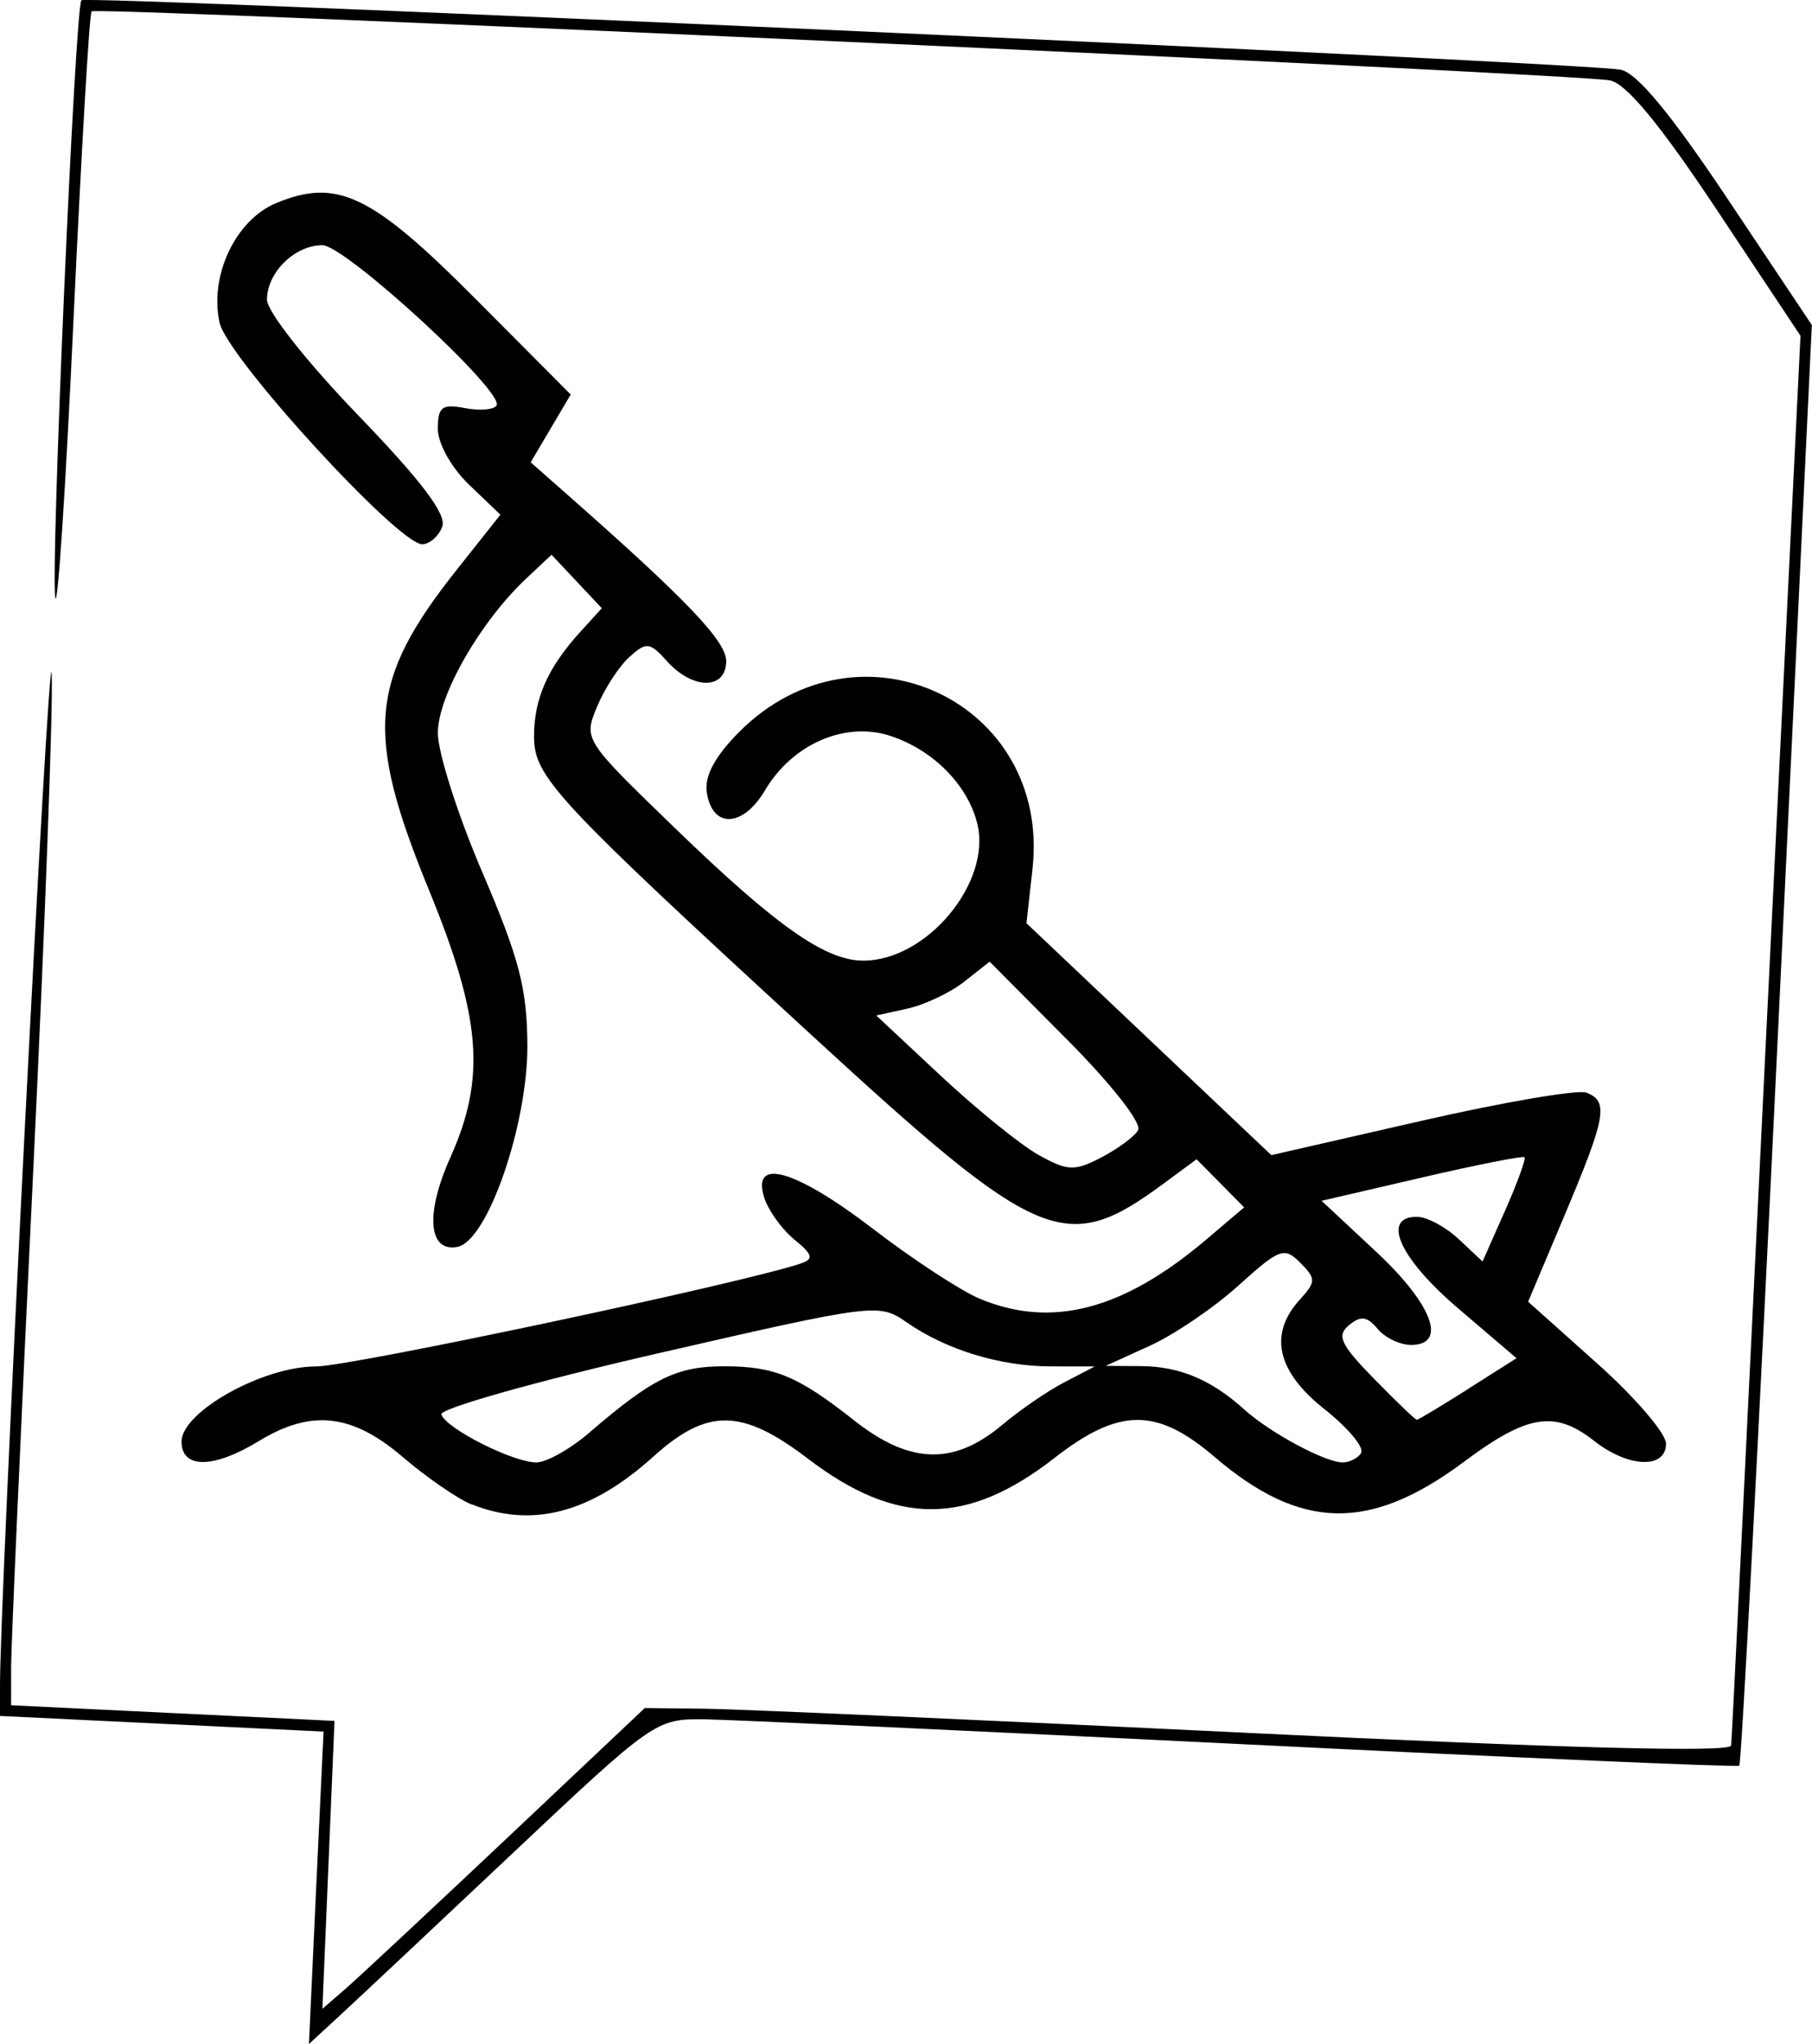<?xml version="1.0" encoding="UTF-8" standalone="no"?>
<!-- Created with Inkscape (http://www.inkscape.org/) -->

<svg
   width="21.549mm"
   height="24.308mm"
   viewBox="0 0 21.549 24.308"
   version="1.1"
   id="svg1"
   inkscape:version="1.4 (e7c3feb1, 2024-10-09)"
   sodipodi:docname="CSP.svg"
   xmlns:inkscape="http://www.inkscape.org/namespaces/inkscape"
   xmlns:sodipodi="http://sodipodi.sourceforge.net/DTD/sodipodi-0.dtd"
   xmlns="http://www.w3.org/2000/svg"
   xmlns:svg="http://www.w3.org/2000/svg">
  <sodipodi:namedview
     id="namedview1"
     pagecolor="#ffffff"
     bordercolor="#000000"
     borderopacity="0.25"
     inkscape:showpageshadow="2"
     inkscape:pageopacity="0.0"
     inkscape:pagecheckerboard="0"
     inkscape:deskcolor="#d1d1d1"
     inkscape:document-units="mm"
     inkscape:zoom="2.9647587"
     inkscape:cx="41.318709"
     inkscape:cy="46.040847"
     inkscape:window-width="1440"
     inkscape:window-height="872"
     inkscape:window-x="0"
     inkscape:window-y="28"
     inkscape:window-maximized="0"
     inkscape:current-layer="layer1" />
  <defs
     id="defs1" />
  <g
     inkscape:label="Layer 1"
     inkscape:groupmode="layer"
     id="layer1"
     transform="translate(-1948.333,-474.232)">
    <path
       d="m 1952.093,496.682 0.088,-1.858 -1.924,-0.093 -1.924,-0.093 v -0.333 c -0.011,-0.921 0.581,-12.569 0.614,-12.065 0.021,0.323 -0.079,3.013 -0.222,5.978 -0.143,2.965 -0.26,5.593 -0.26,5.842 v 0.451 l 1.923,0.093 1.923,0.093 -0.072,1.712 -0.072,1.712 0.269,-0.233 c 0.148,-0.128 1.01,-0.933 1.917,-1.788 l 1.648,-1.556 0.708,0.008 c 0.39,0.004 3.294,0.133 6.455,0.287 3.766,0.183 5.75,0.235 5.756,0.151 0.01,-0.07 0.193,-3.871 0.417,-8.446 l 0.408,-8.319 -0.99,-1.49 c -0.677,-1.02 -1.08,-1.508 -1.275,-1.547 -0.399,-0.079 -18.001,-0.88 -18.058,-0.821 -0.026,0.026 -0.122,1.677 -0.215,3.667 -0.092,1.991 -0.19,3.477 -0.217,3.302 -0.056,-0.364 0.236,-7.021 0.311,-7.101 0.059,-0.062 17.884,0.743 18.305,0.826 0.195,0.038 0.6,0.528 1.279,1.546 l 0.995,1.49 -0.409,8.549 c -0.225,4.702 -0.429,8.565 -0.454,8.584 -0.024,0.019 -2.673,-0.096 -5.886,-0.255 -3.213,-0.159 -6.104,-0.293 -6.423,-0.297 -0.573,-0.007 -0.605,0.015 -2.286,1.6 -0.938,0.884 -1.864,1.754 -2.06,1.934 l -0.355,0.327 z m 1.848,-4.559 c -0.164,-0.066 -0.531,-0.319 -0.817,-0.563 -0.605,-0.518 -1.089,-0.571 -1.714,-0.19 -0.54,0.329 -0.918,0.331 -0.918,0.005 0,-0.353 0.97,-0.895 1.599,-0.893 0.405,10e-4 5.081,-0.992 5.767,-1.225 0.155,-0.053 0.141,-0.105 -0.079,-0.285 -0.148,-0.121 -0.309,-0.345 -0.358,-0.499 -0.154,-0.486 0.374,-0.333 1.299,0.376 0.469,0.36 1.036,0.731 1.261,0.826 0.859,0.36 1.71,0.137 2.703,-0.707 l 0.445,-0.378 -0.283,-0.286 -0.283,-0.286 -0.382,0.282 c -1.175,0.869 -1.474,0.744 -4.196,-1.758 -3.059,-2.812 -3.301,-3.072 -3.301,-3.554 0,-0.447 0.164,-0.817 0.546,-1.237 l 0.26,-0.286 -0.299,-0.318 -0.299,-0.318 -0.302,0.284 c -0.547,0.514 -1.05,1.393 -1.05,1.836 0,0.233 0.239,0.981 0.531,1.661 0.439,1.024 0.531,1.38 0.534,2.063 0,0.946 -0.475,2.318 -0.832,2.387 -0.347,0.067 -0.384,-0.397 -0.084,-1.064 0.425,-0.947 0.368,-1.661 -0.256,-3.183 -0.766,-1.869 -0.711,-2.491 0.334,-3.808 l 0.517,-0.652 -0.372,-0.356 c -0.211,-0.203 -0.372,-0.49 -0.372,-0.665 0,-0.261 0.049,-0.299 0.321,-0.247 0.176,0.034 0.346,0.02 0.377,-0.031 0.099,-0.16 -1.799,-1.906 -2.072,-1.906 -0.328,0 -0.658,0.325 -0.658,0.648 0,0.14 0.472,0.739 1.082,1.372 0.76,0.788 1.058,1.184 1.002,1.329 -0.044,0.114 -0.151,0.207 -0.238,0.207 -0.287,0 -2.32,-2.222 -2.41,-2.635 -0.123,-0.56 0.191,-1.222 0.674,-1.422 0.724,-0.3 1.133,-0.104 2.366,1.135 l 1.136,1.142 -0.238,0.403 -0.238,0.403 0.432,0.381 c 1.425,1.255 1.893,1.746 1.893,1.983 0,0.341 -0.393,0.344 -0.699,0.006 -0.211,-0.234 -0.249,-0.238 -0.453,-0.054 -0.122,0.11 -0.295,0.376 -0.384,0.591 -0.161,0.389 -0.158,0.394 0.931,1.447 1.203,1.163 1.784,1.572 2.236,1.572 0.754,10e-4 1.528,-0.93 1.355,-1.63 -0.114,-0.46 -0.524,-0.874 -1.031,-1.042 -0.539,-0.178 -1.168,0.095 -1.495,0.649 -0.263,0.444 -0.629,0.454 -0.691,0.018 -0.028,-0.193 0.101,-0.429 0.389,-0.718 1.423,-1.423 3.704,-0.356 3.485,1.631 l -0.072,0.647 1.456,1.379 1.456,1.379 1.781,-0.407 c 0.98,-0.224 1.864,-0.375 1.966,-0.336 0.267,0.103 0.235,0.284 -0.254,1.445 l -0.439,1.041 0.82,0.733 c 0.451,0.403 0.82,0.833 0.82,0.955 10e-5,0.304 -0.449,0.287 -0.854,-0.032 -0.469,-0.369 -0.794,-0.316 -1.551,0.249 -1.118,0.834 -1.94,0.817 -2.965,-0.06 -0.688,-0.589 -1.134,-0.586 -1.904,0.014 -1.038,0.809 -1.879,0.811 -2.932,0.007 -0.784,-0.598 -1.194,-0.604 -1.836,-0.025 -0.745,0.673 -1.443,0.856 -2.162,0.568 z m 1.405,-0.858 c 0.75,-0.645 1.036,-0.785 1.597,-0.785 0.602,0 0.877,0.114 1.551,0.646 0.659,0.519 1.182,0.535 1.757,0.051 0.208,-0.175 0.541,-0.404 0.74,-0.507 l 0.361,-0.188 -0.521,-8e-4 c -0.605,-7.9e-4 -1.245,-0.197 -1.717,-0.525 -0.328,-0.228 -0.373,-0.223 -2.952,0.369 -1.44,0.33 -2.602,0.658 -2.58,0.727 0.051,0.166 0.851,0.571 1.13,0.571 0.12,1e-4 0.406,-0.161 0.635,-0.358 z m 9.173,0.242 c 0.039,-0.064 -0.157,-0.297 -0.437,-0.519 -0.563,-0.446 -0.664,-0.888 -0.295,-1.296 0.198,-0.218 0.198,-0.252 0.01,-0.443 -0.192,-0.192 -0.247,-0.171 -0.736,0.271 -0.291,0.263 -0.765,0.585 -1.054,0.716 l -0.525,0.239 0.421,0.003 c 0.459,0.003 0.836,0.162 1.23,0.518 0.305,0.275 0.957,0.626 1.167,0.627 0.083,5.3e-4 0.183,-0.051 0.223,-0.115 z m 1.273,-0.758 0.576,-0.365 -0.699,-0.597 c -0.693,-0.592 -0.913,-1.085 -0.485,-1.085 0.118,0 0.341,0.12 0.497,0.266 l 0.283,0.266 0.267,-0.603 c 0.147,-0.332 0.251,-0.618 0.232,-0.637 -0.019,-0.019 -0.57,0.09 -1.224,0.242 l -1.189,0.276 0.651,0.608 c 0.669,0.625 0.848,1.106 0.412,1.106 -0.131,0 -0.31,-0.086 -0.398,-0.192 -0.124,-0.149 -0.199,-0.159 -0.339,-0.043 -0.15,0.124 -0.101,0.23 0.297,0.637 0.262,0.268 0.491,0.488 0.509,0.488 0.018,0 0.292,-0.164 0.609,-0.365 z m -3.925,-3.076 c 0.05,-0.08 -0.312,-0.543 -0.839,-1.073 l -0.926,-0.932 -0.302,0.238 c -0.166,0.131 -0.47,0.275 -0.674,0.32 l -0.372,0.082 0.771,0.721 c 0.424,0.396 0.945,0.818 1.158,0.937 0.344,0.192 0.427,0.196 0.742,0.033 0.195,-0.101 0.394,-0.247 0.442,-0.324 z"
       style="fill:#000000;stroke-width:0.265"
       id="path1" />
  </g>
</svg>

